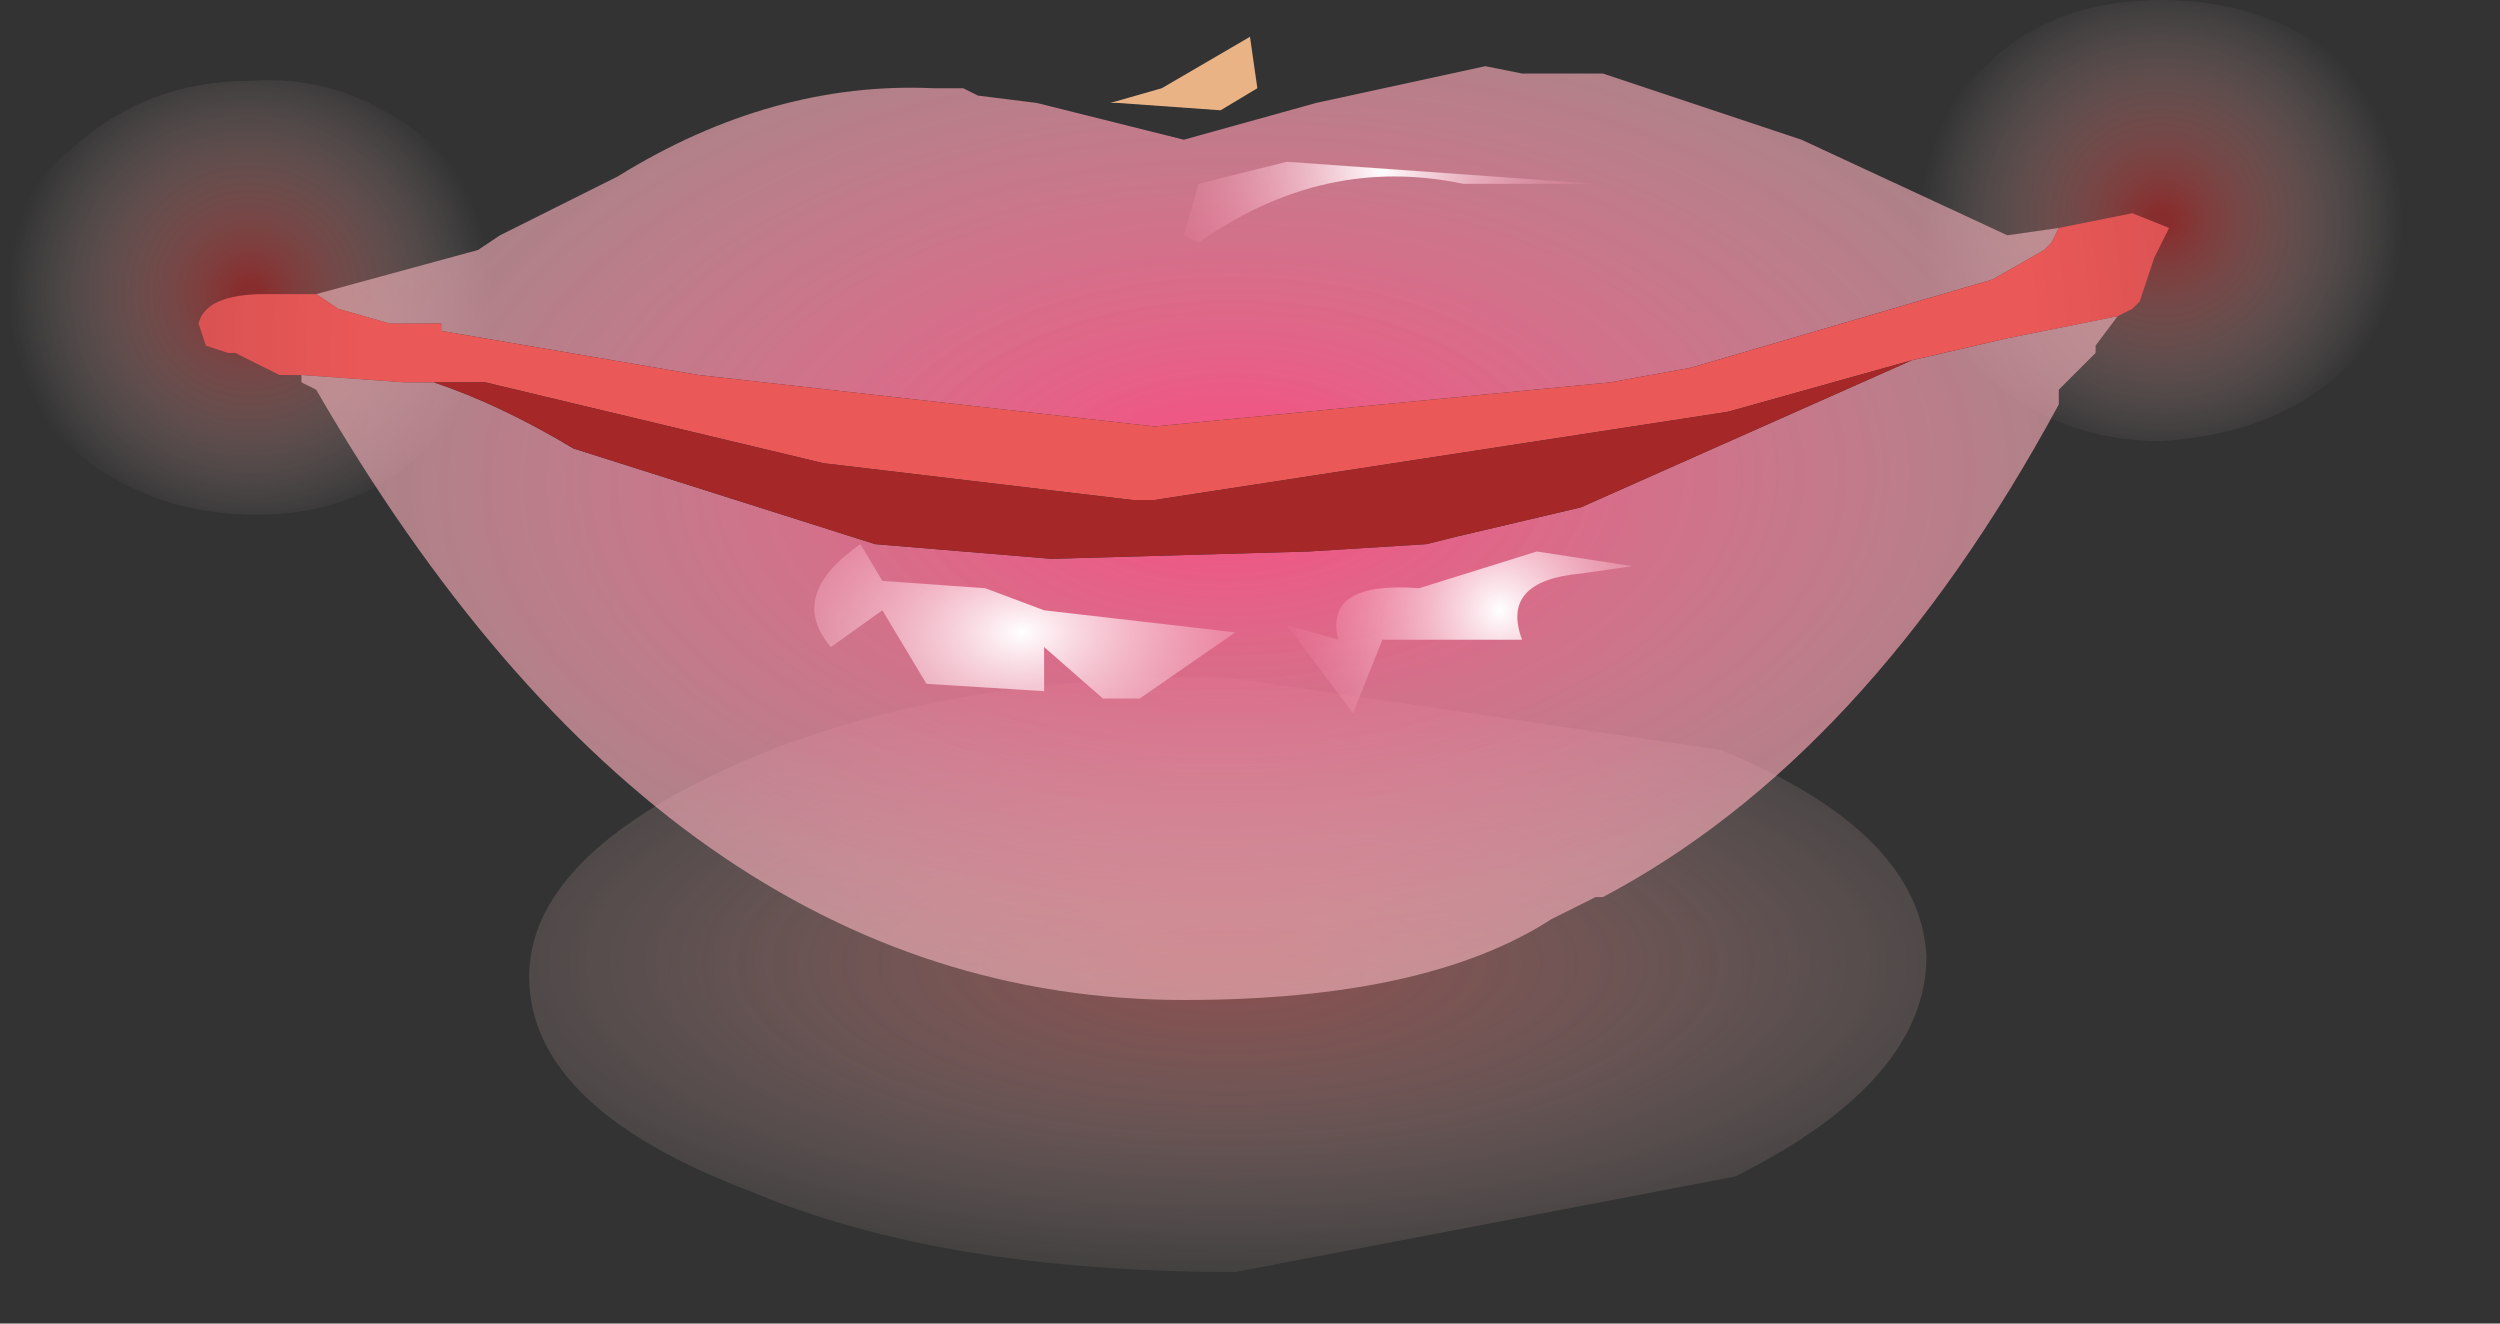<?xml version="1.0" encoding="utf-8"?>
<svg version="1.1" id="Layer_1"
xmlns="http://www.w3.org/2000/svg"
xmlns:xlink="http://www.w3.org/1999/xlink"
xmlns:author="http://www.sothink.com"
width="17px" height="9px"
xml:space="preserve">
<rect width="100%" height="100%" fill="#333333" stroke="none"/>
<g id="285" transform="matrix(1, 0, 0, 1, -83, -57.8)">
<radialGradient
id="RadialGradID_2750" gradientUnits="userSpaceOnUse" gradientTransform="matrix(-0, -0.003, -0.008, 0, 91.35, 64.35)" spreadMethod ="pad" cx="0" cy="0" r="819.2" fx="0" fy="0" >
<stop  offset="0.047"  style="stop-color:#DA6969;stop-opacity:0.514" />
<stop  offset="1"  style="stop-color:#FFEFEA;stop-opacity:0" />
</radialGradient>
<path style="fill:url(#RadialGradID_2750) " d="M91.3,62.4L94.7 62.9Q96.05 63.45 96.1 64.3Q96.1 65.15 94.8 65.8L91.4 66.45Q89.4 66.45 88.1 65.9Q86.65 65.35 86.6 64.5Q86.55 63.65 88 63Q89.35 62.4 91.3 62.4" />
<radialGradient
id="RadialGradID_2751" gradientUnits="userSpaceOnUse" gradientTransform="matrix(0.002, -1.52588e-005, 3.05176e-005, 0.002, 97.7, 59.3)" spreadMethod ="pad" cx="0" cy="0" r="819.2" fx="0" fy="0" >
<stop  offset="0.047"  style="stop-color:#C52929;stop-opacity:0.58" />
<stop  offset="1"  style="stop-color:#FFEFEA;stop-opacity:0" />
</radialGradient>
<path style="fill:url(#RadialGradID_2751) " d="M97.7,57.8Q98.4 57.8 98.9 58.2Q99.4 58.65 99.4 59.3Q99.4 59.9 98.9 60.35Q98.45 60.75 97.7 60.8Q97 60.8 96.5 60.35Q96.05 59.95 96.05 59.3Q96 58.7 96.5 58.25Q96.95 57.8 97.7 57.8" />
<radialGradient
id="RadialGradID_2752" gradientUnits="userSpaceOnUse" gradientTransform="matrix(0.002, -1.52588e-005, 3.05176e-005, 0.002, 84.7, 59.8)" spreadMethod ="pad" cx="0" cy="0" r="819.2" fx="0" fy="0" >
<stop  offset="0.047"  style="stop-color:#C52929;stop-opacity:0.58" />
<stop  offset="1"  style="stop-color:#FFEFEA;stop-opacity:0" />
</radialGradient>
<path style="fill:url(#RadialGradID_2752) " d="M85.9,60.85Q85.45 61.3 84.75 61.3Q84.05 61.3 83.55 60.9Q83 60.45 83 59.85Q83 59.2 83.5 58.8Q84 58.35 84.7 58.35Q85.35 58.3 85.9 58.75Q86.4 59.2 86.4 59.8Q86.4 60.45 85.9 60.85" />
<path style="fill:#E9B386;fill-opacity:1" d="M90.6,58.5L90.55 58.5L90.9 58.4L91.5 58.05L91.55 58.4L91.3 58.55L90.6 58.5" />
<radialGradient
id="RadialGradID_2753" gradientUnits="userSpaceOnUse" gradientTransform="matrix(0.009, -9.15527e-005, 3.05176e-005, 0.005, 91.35, 61.05)" spreadMethod ="pad" cx="0" cy="0" r="819.2" fx="0" fy="0" >
<stop  offset="0"  style="stop-color:#F84B80;stop-opacity:1" />
<stop  offset="1"  style="stop-color:#FDD0D0;stop-opacity:0.502" />
</radialGradient>
<path style="fill:url(#RadialGradID_2753) " d="M86.25,59.5L86.4 59.4L87.2 59Q88.25 58.35 89.35 58.4L89.55 58.4L89.65 58.45L90.05 58.5L91.05 58.75L91.95 58.5L93.1 58.25L93.35 58.3L93.9 58.3L95.25 58.75L96.65 59.4L97 59.35L97.1 59.35L97 59.35L96.95 59.45L96.9 59.5L96.55 59.7L94.5 60.3L93.95 60.4L90.85 60.7L87.75 60.35L86 60.05L86 60L85.65 60L85.3 59.9L85.15 59.8L86.25 59.5M96,60.25L96.65 60.1L97.4 59.95L97.25 60.15L97.25 60.2L97 60.45L97 60.55Q95.7 62.95 93.9 63.9L93.85 63.9L93.55 64.05Q92.7 64.6 91.05 64.6Q87.55 64.6 85.15 60.45L85.05 60.4L85.05 60.35L85.75 60.4L85.95 60.4Q86.4 60.55 86.9 60.85L88.95 61.5L90.15 61.6L91.9 61.55L92.7 61.5L92.9 61.45L93.75 61.25L96 60.25" />
<radialGradient
id="RadialGradID_2754" gradientUnits="userSpaceOnUse" gradientTransform="matrix(0.009, -0, 0, 0.008, 91.15, 60.2)" spreadMethod ="pad" cx="0" cy="0" r="819.2" fx="0" fy="0" >
<stop  offset="0.761"  style="stop-color:#EB5858;stop-opacity:1" />
<stop  offset="1"  style="stop-color:#D24F4F;stop-opacity:1" />
</radialGradient>
<path style="fill:url(#RadialGradID_2754) " d="M97.5,59.25L97.75 59.35L97.65 59.55L97.55 59.85L97.5 59.9L97.4 59.95L96.65 60.1L96 60.25L94.75 60.6L90.85 61.2L90.7 61.2L88.6 60.95L86.3 60.4L85.95 60.4L85.75 60.4L85.05 60.35L84.95 60.35L84.9 60.35L84.8 60.3L84.6 60.2L84.55 60.2L84.4 60.15L84.35 60Q84.4 59.8 84.8 59.8L84.95 59.8L85.15 59.8L85.3 59.9L85.65 60L86 60L86 60.05L87.75 60.35L90.85 60.7L93.95 60.4L94.5 60.3L96.55 59.7L96.9 59.5L96.95 59.45L97 59.35L97.5 59.25" />
<radialGradient
id="RadialGradID_2755" gradientUnits="userSpaceOnUse" gradientTransform="matrix(0.009, -0, 0, 0.008, 91.15, 60.2)" spreadMethod ="pad" cx="0" cy="0" r="819.2" fx="0" fy="0" >
<stop  offset="0.761"  style="stop-color:#A52727;stop-opacity:1" />
<stop  offset="1"  style="stop-color:#652323;stop-opacity:1" />
</radialGradient>
<path style="fill:url(#RadialGradID_2755) " d="M93.75,61.25L92.9 61.45L92.7 61.5L91.9 61.55L90.15 61.6L88.95 61.5L86.9 60.85Q86.4 60.55 85.95 60.4L86.3 60.4L88.6 60.95L90.7 61.2L90.85 61.2L94.75 60.6L96 60.25L93.75 61.25" />
<radialGradient
id="RadialGradID_2756" gradientUnits="userSpaceOnUse" gradientTransform="matrix(0.003, -6.10352e-005, 3.05176e-005, 0.002, 89.95, 62.1)" spreadMethod ="pad" cx="0" cy="0" r="819.2" fx="0" fy="0" >
<stop  offset="0"  style="stop-color:#FFFFFF;stop-opacity:1" />
<stop  offset="0.992"  style="stop-color:#FA82A2;stop-opacity:0" />
</radialGradient>
<path style="fill:url(#RadialGradID_2756) " d="M90.1,62.5L89.3 62.45L89 61.95L88.65 62.2Q88.35 61.85 88.85 61.5L89 61.75L89.7 61.8L90.1 61.95L91.4 62.1L90.75 62.55L90.5 62.55L90.1 62.2L90.1 62.5" />
<radialGradient
id="RadialGradID_2757" gradientUnits="userSpaceOnUse" gradientTransform="matrix(0.002, -3.05176e-005, 4.57764e-005, 0.002, 93.2, 61.95)" spreadMethod ="pad" cx="0" cy="0" r="819.2" fx="0" fy="0" >
<stop  offset="0"  style="stop-color:#FFFFFF;stop-opacity:1" />
<stop  offset="0.992"  style="stop-color:#FA82A2;stop-opacity:0" />
</radialGradient>
<path style="fill:url(#RadialGradID_2757) " d="M94.1,61.65L93.75 61.7Q93.2 61.75 93.35 62.15L92.4 62.15L92.2 62.65L91.75 62.05L92.1 62.15Q92 61.75 92.65 61.8L93.45 61.55L94.1 61.65" />
<radialGradient
id="RadialGradID_2758" gradientUnits="userSpaceOnUse" gradientTransform="matrix(0.002, -3.05176e-005, 3.05176e-005, 0.002, 92.4, 58.95)" spreadMethod ="pad" cx="0" cy="0" r="819.2" fx="0" fy="0" >
<stop  offset="0"  style="stop-color:#FFFFFF;stop-opacity:1" />
<stop  offset="0.992"  style="stop-color:#FA82A2;stop-opacity:0" />
</radialGradient>
<path style="fill:url(#RadialGradID_2758) " d="M91.05,59.4L91.15 59.05L91.75 58.9L93.85 59.05L92.95 59.05Q92 58.85 91.15 59.45L91.05 59.4" />
</g>
</svg>
